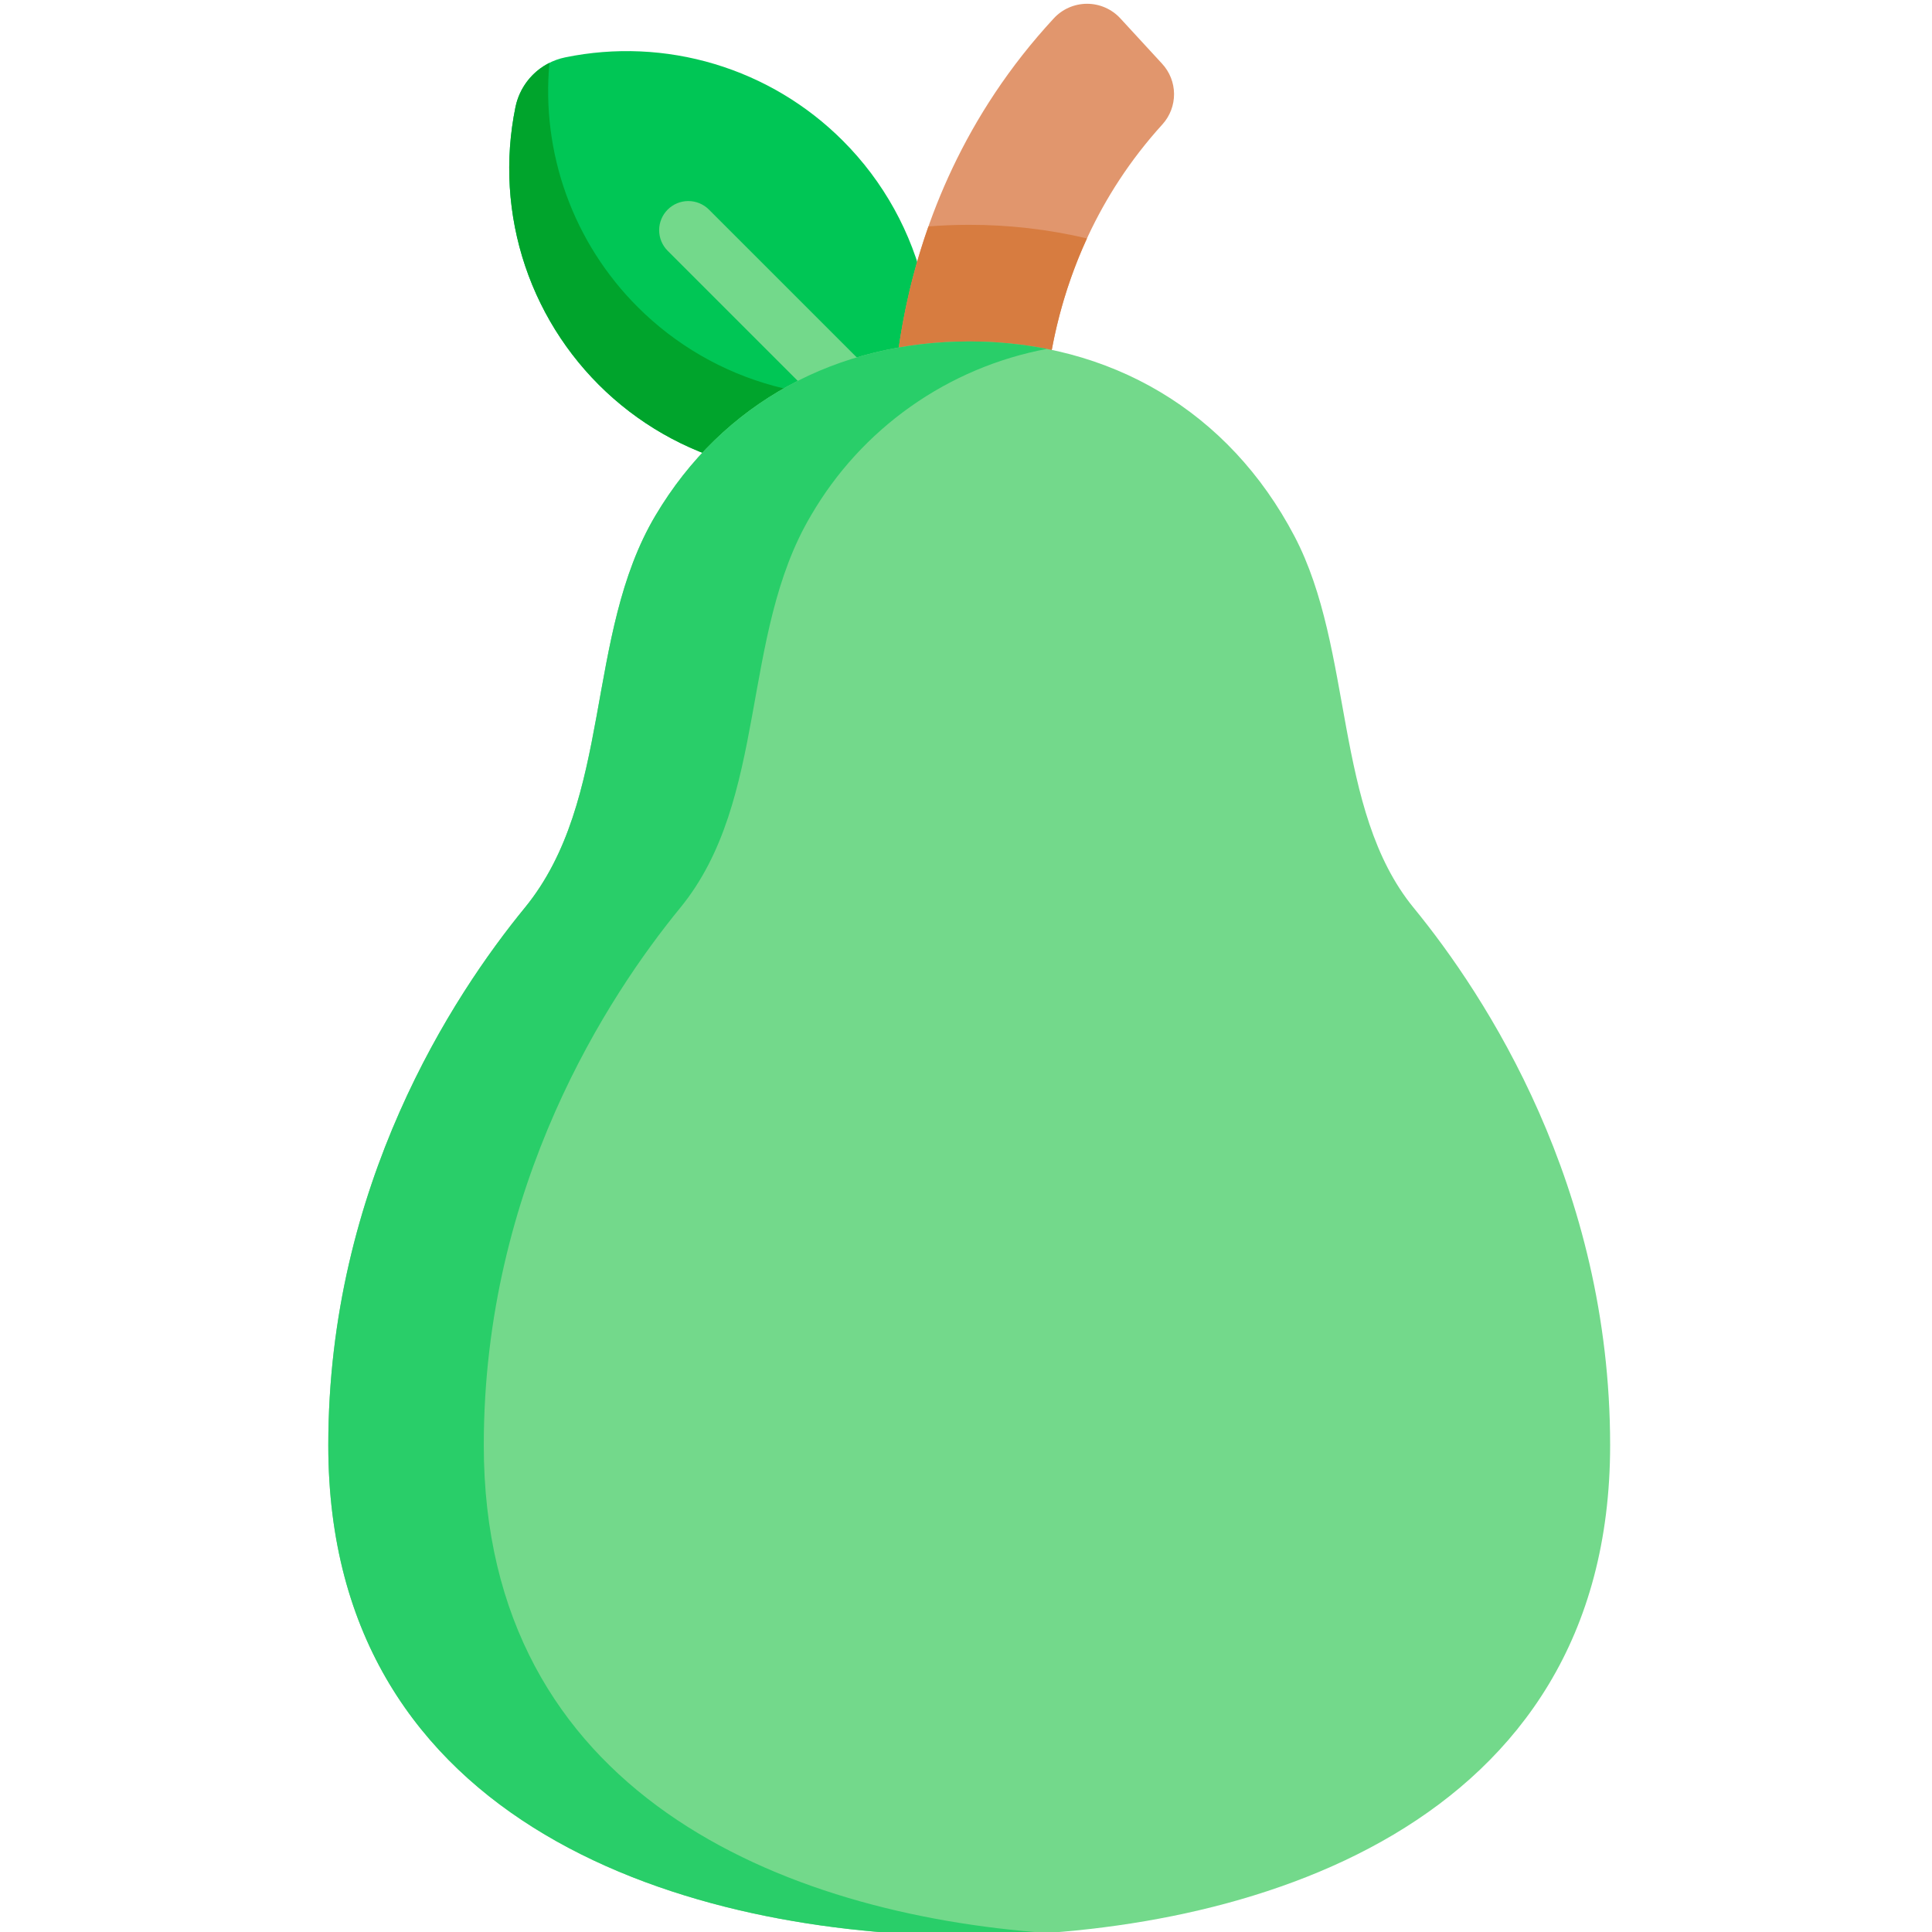 <svg width="512" height="512" viewBox="0 0 512 512" fill="none" xmlns="http://www.w3.org/2000/svg">
<path d="M223.355 37.285C213.882 27.801 202.202 20.818 189.363 16.963C176.525 13.109 162.93 12.503 149.8 15.2C146.547 15.862 143.561 17.467 141.214 19.814C138.867 22.161 137.262 25.147 136.6 28.4C133.727 42.423 134.619 56.956 139.187 70.522C143.755 84.088 151.834 96.201 162.604 105.631C173.374 115.06 186.449 121.468 200.499 124.202C214.55 126.937 229.074 125.901 242.594 121.2C247.598 106.818 248.447 91.318 245.044 76.475C241.641 61.633 234.124 48.05 223.355 37.285Z" fill="#00C655"/>
<path d="M168.988 81.352C160.573 72.953 154.115 62.8 150.074 51.619C146.033 40.438 144.508 28.502 145.609 16.664C143.316 17.809 141.313 19.46 139.752 21.494C138.191 23.527 137.113 25.889 136.6 28.4C133.727 42.423 134.619 56.956 139.187 70.522C143.755 84.088 151.834 96.201 162.604 105.631C173.374 115.06 186.449 121.468 200.499 124.202C214.55 126.937 229.074 125.901 242.594 121.2C244.697 115.14 246.073 108.851 246.694 102.466C233.025 106.031 218.662 105.958 205.03 102.254C191.398 98.55 178.973 91.344 168.988 81.352Z" fill="#00A42C"/>
<path d="M242.594 128.922C241.579 128.923 240.574 128.724 239.637 128.335C238.7 127.946 237.849 127.375 237.133 126.656L176.91 66.434C175.476 64.982 174.675 63.022 174.681 60.981C174.688 58.94 175.501 56.985 176.944 55.542C178.387 54.099 180.342 53.286 182.383 53.279C184.424 53.273 186.384 54.074 187.836 55.508L248.059 115.731C249.139 116.812 249.874 118.189 250.172 119.688C250.469 121.186 250.316 122.74 249.731 124.151C249.146 125.563 248.156 126.77 246.886 127.619C245.615 128.468 244.122 128.921 242.594 128.922Z" fill="#73D98B"/>
<path d="M307.957 16.875L296.875 4.84C295.749 3.625 294.383 2.657 292.865 1.996C291.346 1.335 289.706 0.996 288.05 1.001C286.394 1.005 284.756 1.353 283.241 2.022C281.725 2.69 280.365 3.666 279.246 4.887C231.523 56.442 236.578 118.75 236.832 121.532L276.867 117.872C276.82 117.38 273.094 71.388 308.086 32.923C310.07 30.714 311.158 27.843 311.134 24.874C311.11 21.905 309.977 19.052 307.957 16.875Z" fill="#E1966D"/>
<path d="M288.059 63.18C277.83 60.777 267.356 59.569 256.848 59.58C253.203 59.58 249.61 59.732 246.048 60.002C234.478 92.787 236.661 119.721 236.829 121.529L276.864 117.869C276.832 117.508 274.77 92.027 288.059 63.18Z" fill="#D77C40"/>
<path d="M256.848 513C330.215 513 426.7 484.859 426.7 383.008C426.7 314.117 393.684 263.848 374.634 240.574C353.31 214.527 358.876 172.262 343.04 142.09C325.661 108.981 294.251 90.49 256.849 90.49C221.97 90.49 191.579 106.49 173.697 136.631C154.814 168.451 162.517 211.931 139.072 240.572C120.016 263.844 87 314.113 87 383.008C87 484.859 183.484 513 256.848 513Z" fill="#73D98B"/>
<path d="M128.207 383.008C128.207 314.113 161.227 263.844 180.277 240.571C203.722 211.93 196.019 168.45 214.902 136.63C221.54 125.207 230.562 115.349 241.353 107.727C252.145 100.105 264.452 94.899 277.437 92.462C270.654 91.136 263.758 90.475 256.847 90.489C221.968 90.489 191.577 106.497 173.695 136.634C154.812 168.45 162.515 211.934 139.07 240.575C120.016 263.844 87 314.117 87 383.008C87 484.859 183.484 513 256.848 513C263.555 513 270.453 512.762 277.453 512.258C207.859 507.238 128.207 475.551 128.207 383.008Z" fill="#29CE69"/>
</svg>

